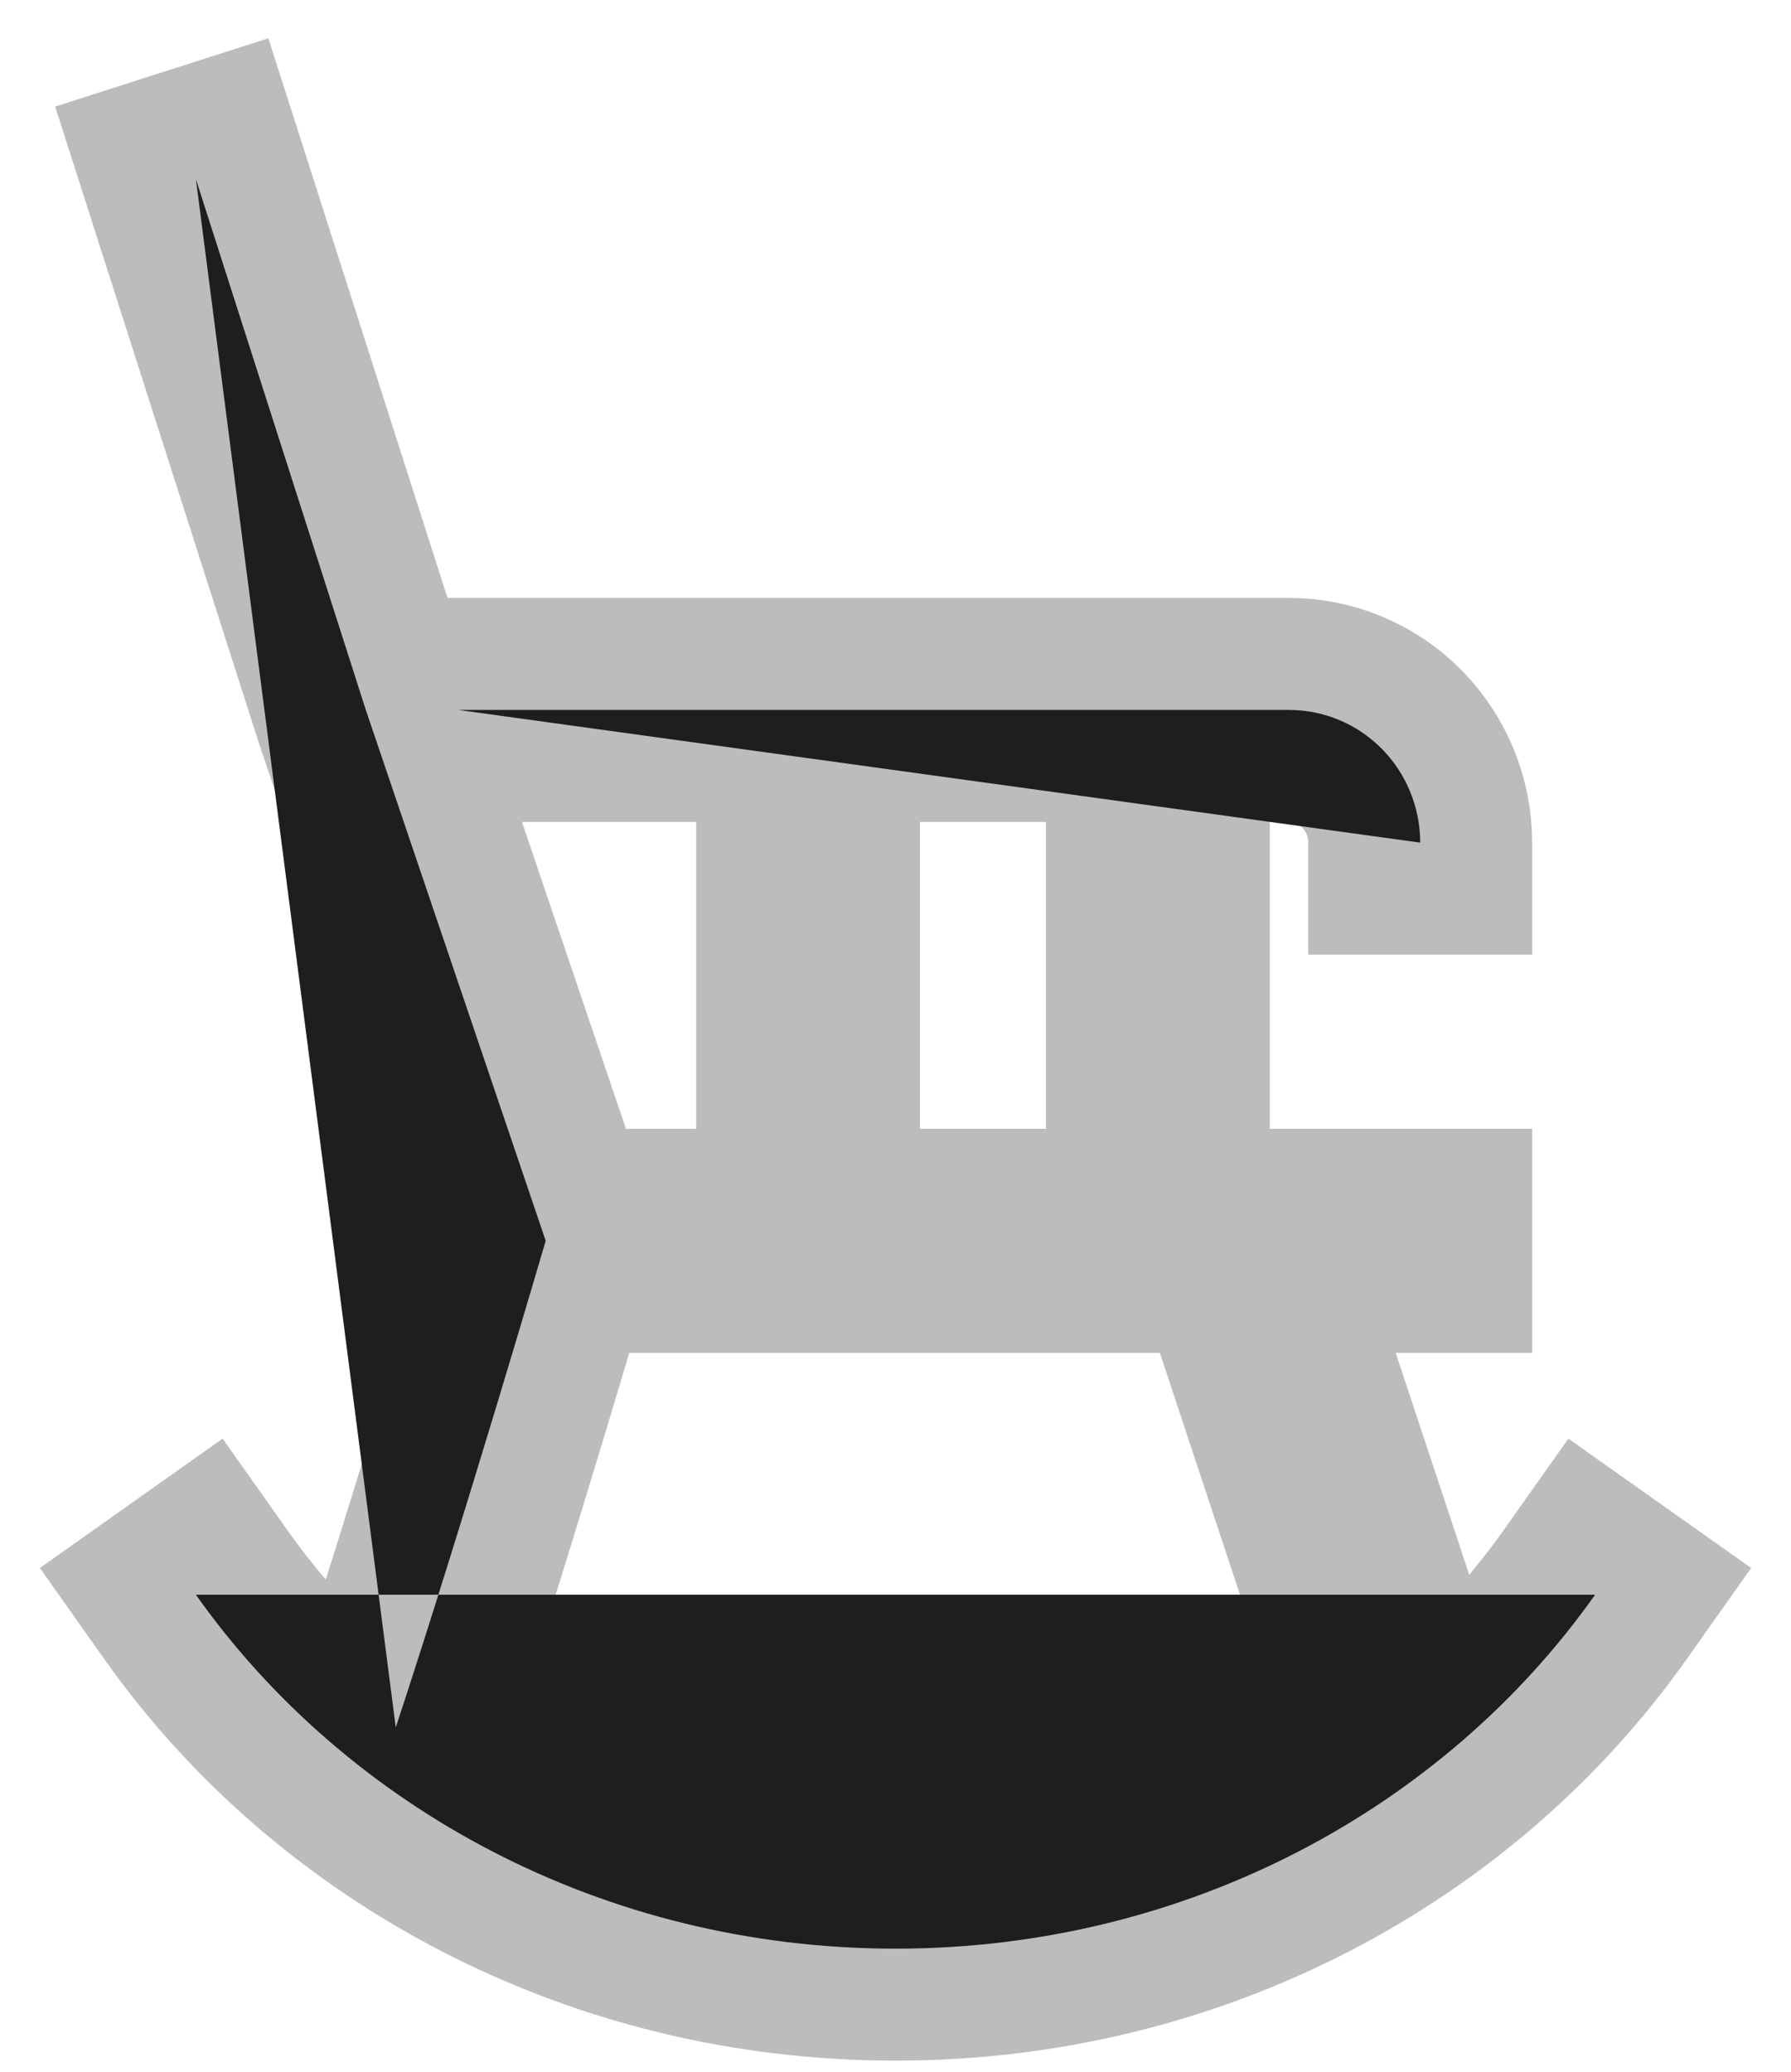 <svg width="32" height="37" viewBox="0 0 32 37" fill="#1E1E1E" xmlns="http://www.w3.org/2000/svg">
    <path d="M14.438 12.679V22.16M20.688 12.679V22.16M10.286 22.16H25.375M22.429 22.95L25.107 31.031M3.5 3.198L6.536 12.679L9.75 22.16C9.75 22.16 8.292 27.149 7.071 30.851M8.188 12.679H23.031C23.653 12.679 24.249 12.929 24.689 13.373C25.128 13.818 25.375 14.421 25.375 15.049M3.5 28.481C6.197 32.292 10.789 34.802 16 34.802C21.211 34.802 25.803 32.292 28.5 28.481" stroke="#1E1E1E" stroke-opacity="0.3" stroke-width="4" stroke-linecap="square" stroke-linejoin="round"/>
</svg>
